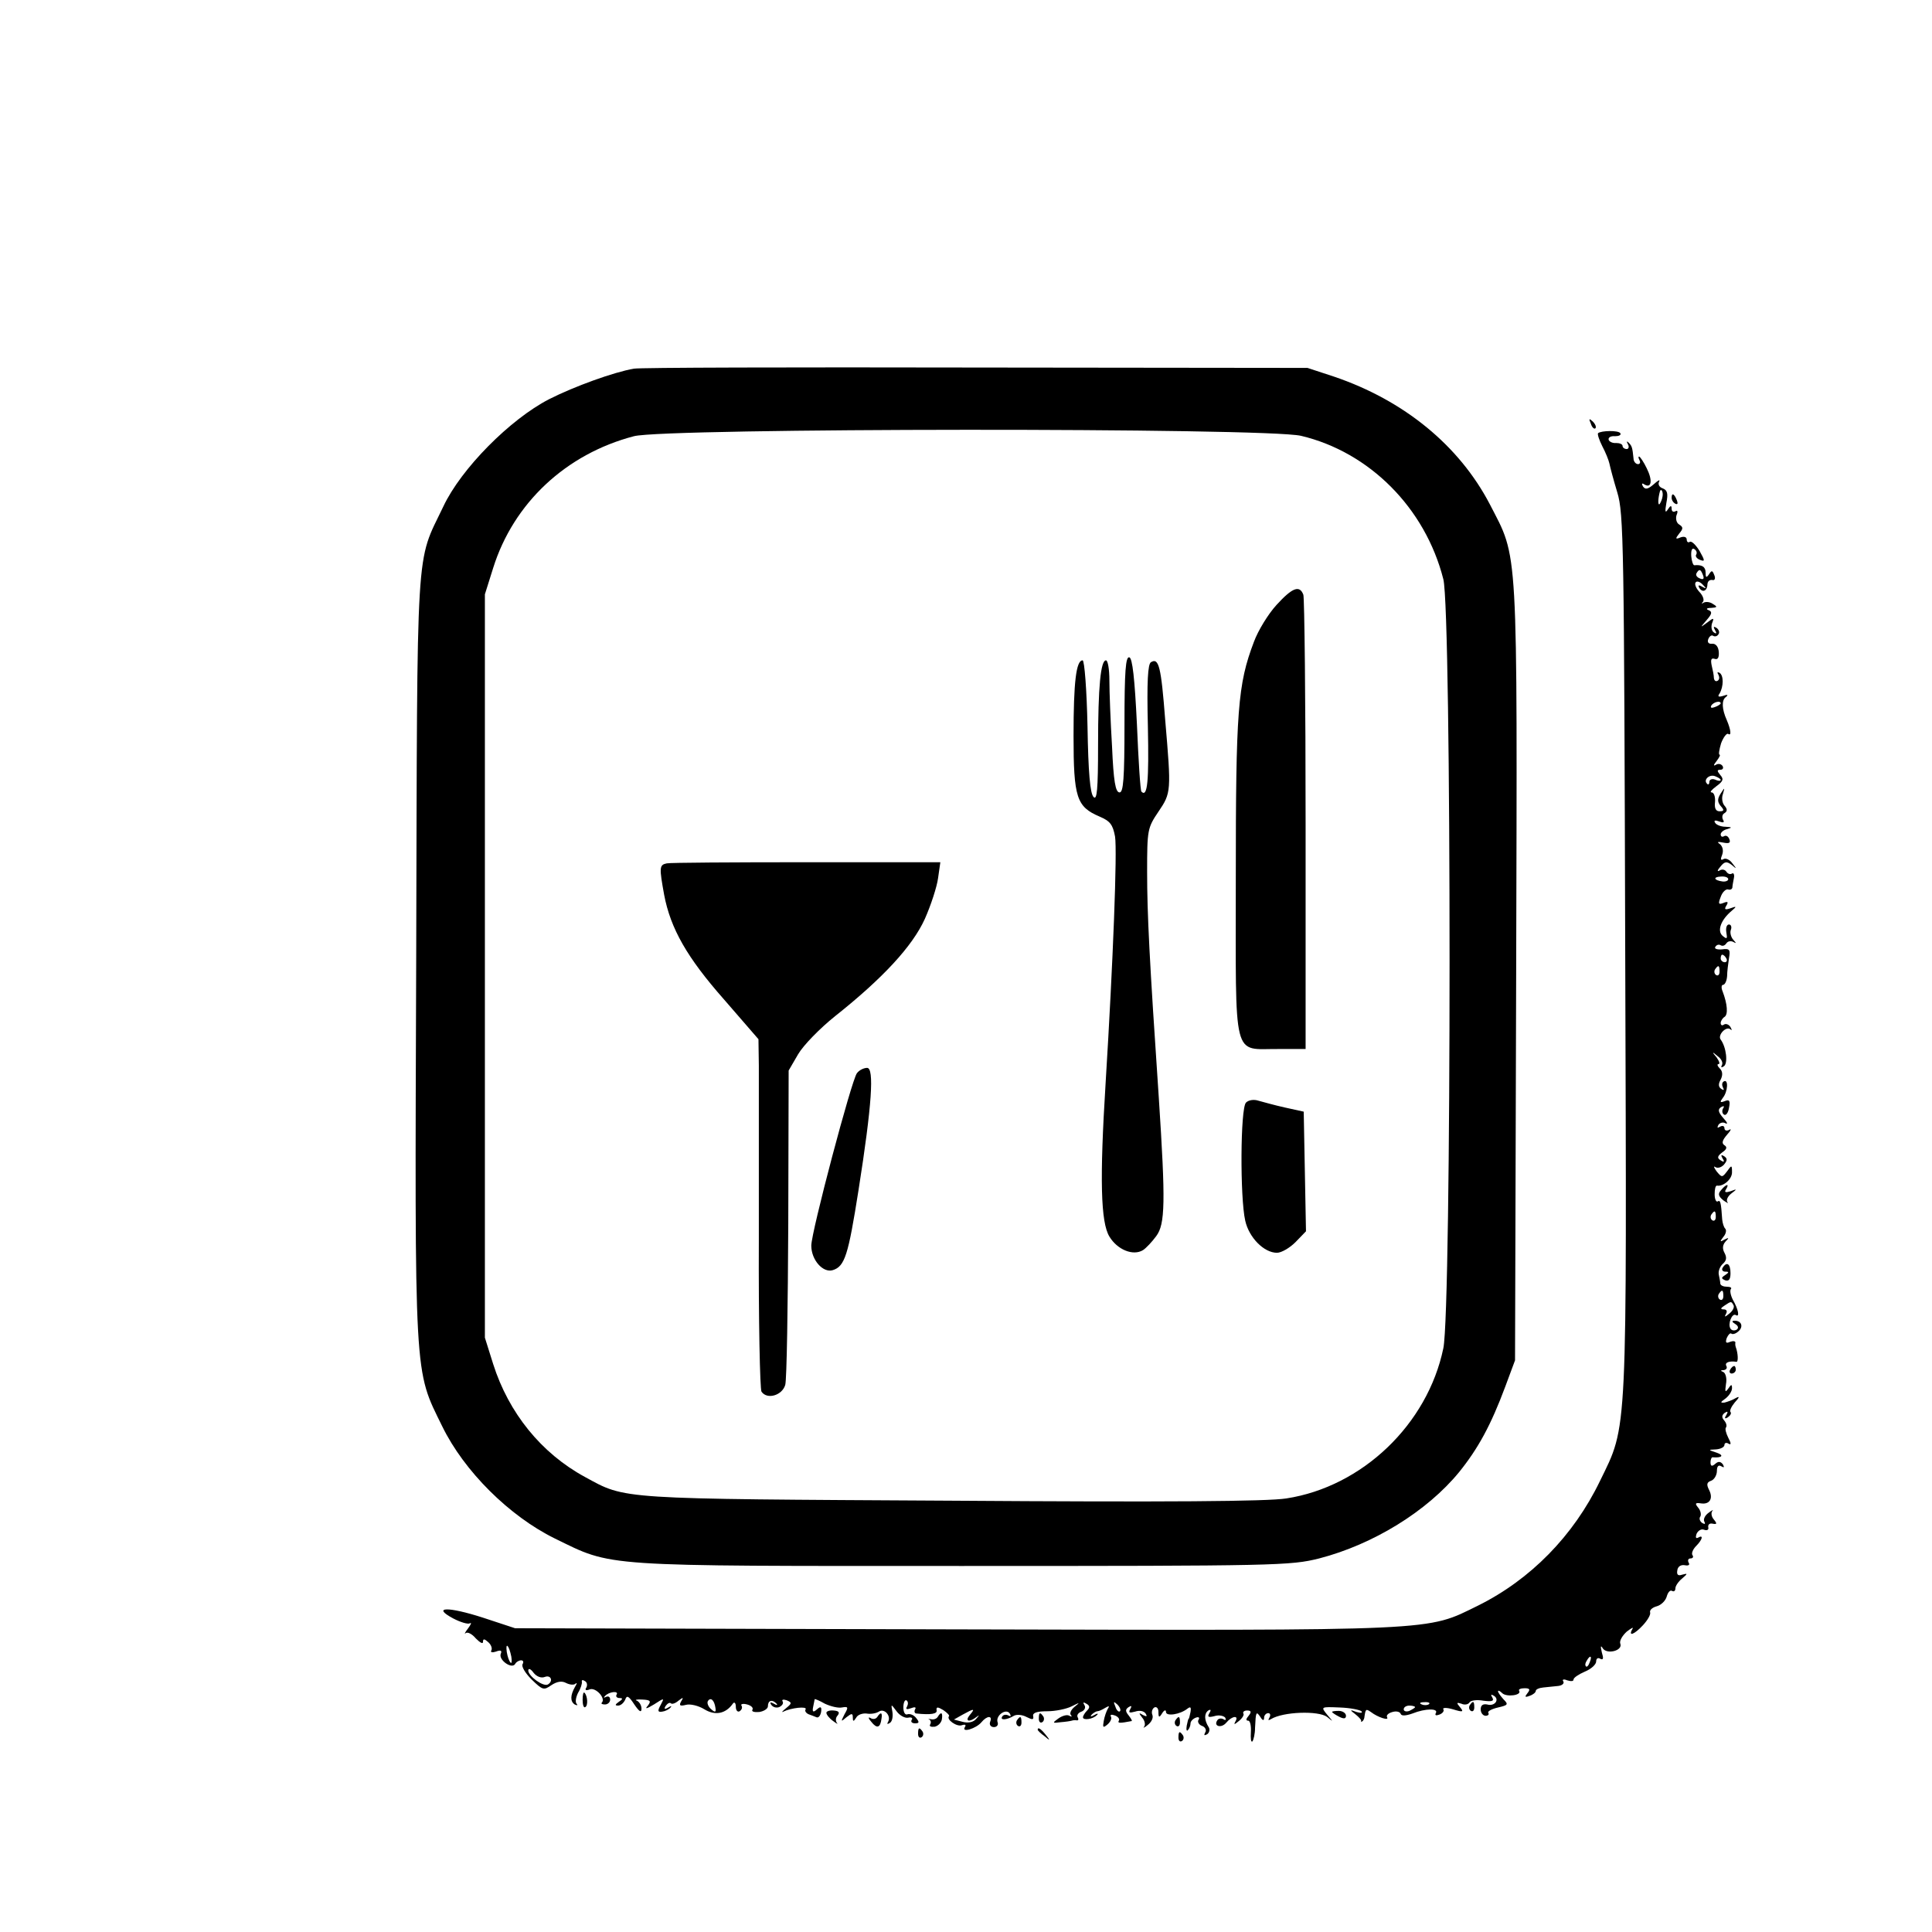 <?xml version="1.0" standalone="no"?>
<!DOCTYPE svg PUBLIC "-//W3C//DTD SVG 20010904//EN"
 "http://www.w3.org/TR/2001/REC-SVG-20010904/DTD/svg10.dtd">
<svg version="1.0" xmlns="http://www.w3.org/2000/svg"
 width="512pt" height="512pt" viewBox="0 0 512 512"
 preserveAspectRatio="xMidYMid meet">

<g transform="translate(0,512) scale(0.1,-0.1)"
fill="#000000" stroke="none">
<path d="M1680 4143 c-53 -9 -158 -47 -225 -81 -103 -53 -233 -184 -280 -284
-74 -155 -69 -72 -72 -1192 -4 -1135 -6 -1093 69 -1246 58 -119 178 -238 298
-297 156 -76 112 -73 1082 -73 834 0 868 1 944 20 143 37 286 125 371 229 50
62 84 124 122 226 l26 70 3 1027 c3 1153 6 1094 -70 1242 -81 155 -227 275
-413 338 l-70 23 -880 1 c-484 1 -891 0 -905 -3z m1768 -178 c181 -43 329
-191 377 -380 22 -86 22 -1934 0 -2038 -42 -202 -215 -367 -416 -398 -50 -8
-315 -10 -888 -6 -889 5 -861 3 -971 63 -116 63 -202 170 -243 299 l-22 70 0
985 0 985 22 70 c54 172 193 302 373 349 83 22 1675 23 1768 1z"/>
<path d="M3383 3517 c-22 -24 -49 -68 -60 -98 -43 -113 -48 -182 -48 -626 0
-492 -10 -452 113 -453 l72 0 0 594 c0 327 -3 601 -6 610 -10 26 -29 19 -71
-27z"/>
<path d="M2980 3201 c0 -145 -3 -181 -13 -181 -11 0 -16 30 -20 122 -4 66 -7
145 -7 175 0 29 -4 53 -9 53 -14 0 -21 -68 -21 -225 0 -119 -3 -147 -12 -137
-9 9 -14 65 -16 187 -2 96 -8 175 -13 175 -17 0 -24 -57 -24 -200 0 -164 8
-188 69 -214 28 -12 35 -21 41 -53 6 -38 -5 -329 -25 -653 -16 -256 -13 -369
10 -407 21 -35 63 -52 89 -36 8 5 24 22 35 37 24 32 25 90 7 366 -25 369 -31
488 -31 599 0 112 1 117 30 160 34 50 34 54 18 242 -11 143 -17 167 -38 154
-8 -5 -11 -51 -8 -170 3 -146 -1 -189 -17 -173 -3 2 -8 83 -12 178 -6 124 -12
175 -20 178 -10 3 -13 -37 -13 -177z"/>
<path d="M1767 2832 c-20 -4 -20 -11 -7 -83 17 -90 61 -167 159 -278 l91 -105
1 -70 c0 -39 0 -246 0 -461 -1 -214 3 -396 7 -403 15 -22 55 -10 63 18 4 14 7
207 8 429 l1 404 25 43 c14 24 58 69 98 101 126 100 205 185 238 258 16 36 32
85 35 108 l6 42 -354 0 c-195 0 -362 -1 -371 -3z"/>
<path d="M2271 2276 c-14 -17 -121 -421 -121 -457 0 -38 31 -73 57 -65 32 10
41 40 68 211 36 228 42 325 23 325 -9 0 -21 -6 -27 -14z"/>
<path d="M3302 2198 c-15 -15 -16 -252 -2 -313 10 -45 50 -85 84 -85 12 0 34
13 49 28 l28 29 -3 158 -3 159 -50 11 c-27 6 -59 15 -70 18 -12 4 -26 2 -33
-5z"/>
<path d="M4216 3997 c3 -10 9 -15 12 -12 3 3 0 11 -7 18 -10 9 -11 8 -5 -6z"/>
<path d="M4235 3972 c-2 -3 3 -18 11 -34 9 -17 17 -37 19 -46 2 -10 11 -44 21
-77 17 -56 18 -133 21 -1220 4 -1299 7 -1248 -67 -1400 -70 -145 -184 -261
-323 -330 -139 -68 -90 -66 -1385 -63 l-1167 3 -85 28 c-93 30 -137 29 -79 -2
19 -10 39 -16 44 -13 6 3 3 -3 -5 -14 -8 -10 -10 -16 -6 -12 5 4 17 -2 27 -14
11 -11 19 -16 19 -9 0 9 4 8 14 -1 8 -7 11 -17 8 -22 -3 -5 3 -6 12 -3 13 5
17 3 13 -6 -6 -16 29 -41 38 -27 3 6 11 10 16 10 6 0 7 -5 4 -10 -4 -6 7 -24
24 -41 29 -28 32 -29 52 -15 15 10 28 12 39 6 10 -5 21 -6 25 -2 5 4 4 0 -1
-8 -13 -23 -13 -39 -1 -47 7 -3 9 -3 5 2 -4 4 -2 17 4 29 7 11 11 25 10 29 -1
5 2 6 8 2 6 -3 7 -11 4 -17 -5 -7 -1 -9 9 -5 16 6 43 -24 32 -35 -3 -3 1 -5 8
-5 8 0 14 6 14 13 0 7 -5 10 -11 7 -6 -3 -7 -2 -3 2 10 12 38 15 31 4 -3 -5 1
-9 8 -9 9 0 9 -3 -2 -10 -10 -7 -11 -10 -2 -10 7 0 15 7 19 16 4 12 9 10 24
-13 13 -19 19 -23 19 -11 0 9 -6 18 -12 21 -7 2 -1 4 14 3 22 -1 24 -4 15 -16
-9 -10 -4 -9 16 3 28 18 28 18 18 -1 -9 -16 -8 -20 4 -18 8 1 18 6 22 11 4 4
2 5 -6 0 -10 -6 -12 -4 -7 4 5 7 11 10 14 7 3 -3 12 0 20 7 13 10 14 9 7 -2
-6 -11 -3 -13 13 -9 11 3 33 -2 49 -12 28 -17 56 -12 75 15 4 6 8 2 8 -8 0
-10 5 -15 10 -12 6 4 8 10 5 15 -3 4 4 6 15 3 11 -3 17 -9 14 -14 -3 -5 5 -7
18 -6 13 2 23 9 23 15 0 16 11 19 22 8 5 -5 2 -6 -6 -1 -9 5 -12 4 -7 -3 4 -6
13 -9 21 -6 8 4 12 10 9 15 -3 5 2 6 11 3 14 -6 14 -8 -2 -21 -10 -8 -13 -12
-7 -9 20 10 64 15 59 6 -3 -4 1 -10 8 -13 6 -2 16 -6 21 -8 5 -2 10 4 12 14 2
14 -1 16 -11 7 -10 -9 -13 -7 -10 7 2 10 4 19 4 20 1 1 13 -4 27 -12 15 -7 35
-12 45 -10 17 3 18 1 7 -18 -10 -20 -10 -21 5 -8 14 11 17 11 17 0 0 -12 2
-12 9 -1 4 8 17 12 27 11 11 -2 25 0 33 5 15 10 34 -12 24 -28 -3 -5 -1 -6 5
-2 6 3 9 16 7 29 -4 22 -4 22 11 2 8 -11 22 -19 31 -17 8 2 13 -1 9 -6 -3 -5
1 -9 9 -9 11 0 12 3 3 14 -6 8 -16 12 -23 10 -6 -3 -11 5 -11 18 0 13 4 21 8
19 5 -3 5 -10 2 -16 -5 -8 -1 -9 10 -5 10 4 15 3 11 -3 -3 -6 -1 -11 4 -11 38
-4 56 -1 53 9 -1 9 3 9 18 0 10 -7 17 -14 15 -16 -8 -9 21 -29 34 -24 9 3 12
1 8 -5 -10 -16 30 -4 44 13 15 18 30 18 23 1 -3 -8 2 -14 10 -14 8 0 12 6 10
12 -7 18 22 39 32 24 4 -7 3 -9 -4 -5 -6 3 -13 2 -16 -3 -7 -11 13 -9 31 2 7
4 22 3 33 -3 16 -8 20 -8 18 2 -2 9 10 13 37 13 22 0 51 6 65 13 22 11 23 11
8 -1 -10 -8 -14 -18 -10 -22 4 -5 2 -5 -4 -2 -6 4 -19 0 -29 -7 -17 -12 -16
-13 6 -10 13 1 26 3 29 4 3 1 9 2 13 1 5 -1 6 3 3 8 -3 5 1 12 10 15 8 3 12
11 8 17 -5 8 -3 9 5 4 9 -5 10 -10 2 -18 -6 -6 -11 -14 -11 -18 0 -9 27 -5 37
6 5 4 1 5 -7 0 -9 -5 -12 -5 -7 1 5 5 12 9 15 9 4 0 13 4 21 9 10 6 12 5 7 -2
-4 -7 -9 -21 -11 -33 -3 -17 -2 -19 10 -9 8 7 12 16 9 21 -3 5 2 6 10 3 9 -3
14 -10 11 -14 -4 -7 3 -7 34 -1 2 1 -2 7 -8 15 -9 11 -9 16 0 22 8 5 9 3 4 -6
-5 -9 -2 -10 13 -6 12 4 23 2 28 -5 5 -8 3 -9 -7 -4 -11 7 -12 6 -2 -7 7 -8 9
-19 5 -24 -4 -4 1 -3 10 5 9 7 15 18 12 26 -3 7 -1 16 5 20 6 3 11 -2 11 -12
0 -15 2 -16 10 -3 5 8 10 10 10 3 0 -12 37 -7 57 9 8 6 10 4 8 -9 -2 -10 -4
-18 -5 -18 -1 0 -3 -8 -5 -18 -2 -11 0 -16 3 -12 4 4 7 12 7 18 0 5 6 12 14
15 8 3 11 0 7 -6 -3 -5 1 -13 10 -16 8 -3 12 -11 8 -17 -4 -8 -3 -9 5 -5 6 4
8 13 4 19 -12 19 -12 36 -1 44 7 4 8 1 3 -7 -6 -10 -3 -12 13 -8 12 4 25 1 29
-4 3 -6 1 -8 -5 -4 -6 3 -13 2 -16 -3 -11 -16 11 -22 24 -6 15 18 34 20 24 3
-5 -9 -3 -9 9 1 9 7 15 17 12 20 -2 4 2 8 10 8 11 0 12 -4 4 -14 -7 -8 -8 -13
-1 -13 5 0 8 -14 7 -30 -1 -17 0 -28 4 -25 3 4 7 20 7 36 2 43 3 45 14 29 6
-10 10 -11 10 -2 0 6 5 12 11 12 5 0 7 -5 3 -12 -4 -7 -3 -8 4 -4 32 20 126
23 149 6 17 -14 17 -14 0 6 -17 21 -17 21 33 19 28 -1 53 -6 58 -10 4 -5 -2
-5 -13 -2 -18 7 -19 6 -3 -6 10 -8 17 -16 15 -18 -1 -2 0 -2 3 -1 3 2 6 8 6
13 3 20 4 21 17 12 18 -14 49 -24 43 -14 -3 5 3 11 14 14 10 3 20 1 22 -5 2
-6 14 -5 31 1 35 14 70 14 62 1 -3 -6 1 -7 9 -4 9 3 14 10 11 14 -3 5 9 5 26
0 26 -8 29 -7 18 6 -10 12 -9 13 4 9 8 -4 18 -2 21 3 3 6 20 8 37 5 23 -3 29
-1 24 8 -5 8 -4 10 4 5 16 -10 2 -29 -18 -23 -11 2 -17 -2 -17 -13 0 -9 6 -17
13 -17 7 0 10 4 7 8 -2 4 9 10 26 14 26 6 28 8 15 21 -8 9 -15 18 -15 22 0 3
5 1 11 -5 11 -11 52 -6 45 6 -3 4 4 7 14 7 14 0 16 -3 8 -13 -8 -10 -7 -12 6
-7 9 3 16 9 16 13 0 4 9 8 20 9 11 1 29 3 39 4 11 1 17 7 14 12 -4 5 1 7 10 3
10 -3 17 -3 17 2 0 5 14 14 30 21 17 7 30 19 30 27 0 8 5 11 11 7 8 -4 9 1 4
17 -4 17 -3 20 3 10 12 -16 53 -5 46 13 -3 7 5 21 17 32 13 10 19 13 15 7 -12
-21 5 -15 28 10 12 13 21 28 19 34 -2 6 6 13 17 16 12 3 24 15 27 26 3 11 9
18 14 15 5 -3 9 0 9 7 0 6 8 18 18 26 15 13 15 14 0 10 -11 -4 -15 0 -13 11 1
10 9 16 20 14 10 -2 14 1 10 7 -3 6 -1 11 5 11 6 0 9 4 5 9 -3 5 2 16 10 24
17 17 20 31 5 22 -6 -3 -7 1 -4 10 4 9 13 14 20 11 8 -3 13 0 11 7 -1 7 4 11
12 9 11 -2 12 0 3 11 -7 8 -8 18 -4 23 4 4 -1 2 -10 -5 -10 -7 -15 -18 -11
-24 3 -6 1 -7 -6 -3 -6 4 -9 12 -5 17 3 5 1 16 -6 24 -9 11 -7 13 7 11 24 -4
34 13 22 36 -7 14 -6 20 6 24 8 3 15 15 15 26 0 12 4 17 12 12 7 -4 8 -3 4 5
-6 8 -12 9 -20 2 -9 -8 -13 -7 -13 4 0 7 3 14 6 13 24 -2 31 5 11 12 -24 8
-24 8 -2 9 12 1 22 6 22 12 0 5 5 7 11 3 7 -4 7 1 -1 16 -6 12 -9 24 -6 27 3
4 1 12 -5 19 -7 8 -6 14 2 20 8 5 9 3 4 -6 -6 -9 -4 -11 4 -6 7 5 10 11 7 14
-3 3 2 14 11 25 13 14 14 18 3 12 -8 -5 -22 -10 -30 -12 -12 -1 -11 1 3 11 9
7 17 19 17 27 0 11 -2 11 -10 -1 -8 -11 -9 -9 -6 12 3 15 -1 29 -7 32 -8 3 -8
5 1 5 7 1 10 6 7 11 -5 9 7 14 27 11 5 0 4 23 -2 39 -1 3 -2 8 -1 12 0 4 -6 5
-14 2 -11 -5 -13 -2 -9 10 4 9 9 14 12 12 3 -3 11 -1 18 5 15 12 10 29 -9 29
-8 0 -8 -3 2 -9 8 -5 9 -11 3 -15 -6 -3 -13 -2 -16 3 -8 12 4 42 14 36 11 -7
7 15 -8 41 -6 12 -8 24 -5 28 3 3 -1 6 -10 6 -9 0 -17 3 -18 8 0 4 -2 15 -4
24 -2 9 3 22 11 29 9 8 11 16 4 29 -6 11 -5 21 3 30 10 10 9 11 -3 5 -12 -7
-13 -6 -3 7 7 8 9 18 5 22 -4 4 -7 15 -8 24 -3 46 -5 53 -12 48 -4 -2 -8 6 -8
19 0 13 2 23 6 23 17 -3 40 17 40 35 0 20 -1 20 -13 3 -13 -17 -14 -17 -28 0
-7 10 -9 15 -3 11 7 -4 17 0 23 7 9 11 9 16 0 22 -8 5 -9 3 -4 -6 6 -9 4 -11
-5 -5 -10 6 -9 11 4 21 12 8 14 14 6 19 -8 5 -6 13 7 28 10 11 12 17 6 13 -7
-4 -13 -2 -13 4 0 6 -5 8 -12 4 -7 -4 -8 -3 -4 5 4 6 13 8 19 4 7 -3 4 3 -6
14 -14 16 -15 23 -6 29 7 4 10 3 5 -4 -3 -6 -2 -13 3 -16 5 -3 11 5 13 18 4
19 1 23 -11 18 -13 -5 -14 -3 -5 9 13 16 15 51 2 43 -5 -3 -5 -10 -2 -16 4 -7
2 -8 -4 -4 -8 5 -9 13 -2 25 6 12 5 22 -2 29 -7 7 -8 12 -4 12 5 0 2 8 -5 18
-13 15 -12 16 3 3 10 -7 15 -18 11 -24 -3 -6 -1 -7 5 -3 12 7 7 51 -8 71 -9
12 15 37 26 27 4 -4 4 -1 0 6 -4 7 -12 10 -17 7 -5 -4 -9 -2 -9 4 0 5 5 13 10
16 10 6 8 34 -5 68 -4 9 -3 17 1 17 5 0 10 10 11 23 0 12 3 34 5 48 4 22 2 26
-19 23 -13 -1 -21 2 -17 7 3 5 9 7 14 4 5 -3 11 -1 15 5 4 6 12 7 18 4 9 -5 9
-4 0 6 -6 7 -9 19 -6 26 3 8 0 14 -5 14 -6 0 -9 -9 -7 -21 3 -17 2 -19 -10 -9
-15 13 -5 42 25 67 13 11 12 12 -4 6 -15 -5 -17 -3 -11 7 6 10 4 12 -8 7 -13
-5 -14 -2 -7 16 4 12 13 21 19 20 6 -2 11 0 12 5 0 4 2 15 4 25 2 9 -1 15 -5
12 -5 -3 -11 -1 -15 5 -4 6 -12 7 -18 3 -7 -4 -6 1 2 10 11 14 17 15 30 5 14
-12 14 -11 2 4 -7 10 -18 15 -24 11 -7 -4 -8 0 -3 12 4 11 1 22 -6 28 -9 6 -6
7 9 4 15 -3 20 -1 16 9 -3 8 -9 11 -14 8 -5 -3 -9 -1 -9 5 0 5 8 12 18 14 13
4 12 5 -5 6 -12 0 -25 5 -28 11 -4 6 1 7 11 3 11 -4 15 -3 10 5 -3 6 -2 14 4
17 8 5 8 11 0 20 -6 7 -8 21 -4 31 5 18 5 18 -6 1 -9 -14 -9 -22 0 -33 10 -11
9 -14 -3 -14 -10 0 -14 8 -12 25 1 14 -3 25 -9 25 -6 0 0 7 12 16 18 13 21 19
11 30 -9 11 -9 14 0 14 7 0 9 5 6 10 -4 6 -12 7 -18 3 -7 -4 -6 0 2 10 7 9 11
17 8 17 -3 0 -1 13 4 30 6 16 15 28 19 25 9 -6 7 11 -4 37 -13 29 -14 53 -2
61 7 6 4 7 -7 3 -13 -4 -16 -2 -10 6 11 19 11 48 0 55 -6 3 -7 1 -3 -5 3 -6 3
-13 -2 -16 -5 -3 -9 0 -10 7 0 7 -3 22 -6 34 -3 15 -1 20 8 17 8 -3 12 3 11
18 -1 14 -8 23 -18 22 -9 -1 -13 4 -10 12 3 8 9 12 13 9 5 -3 11 -1 14 4 4 5
1 13 -5 17 -8 5 -9 3 -4 -6 5 -8 4 -11 -3 -6 -6 4 -8 14 -5 24 6 15 5 16 -13
2 -19 -14 -19 -14 -1 7 14 16 15 22 5 26 -8 3 -5 6 7 6 16 1 17 3 5 10 -8 6
-19 7 -25 4 -5 -4 -7 -2 -2 2 4 5 0 17 -10 27 -9 10 -13 21 -9 25 3 4 12 1 19
-7 10 -10 9 -11 -2 -5 -10 6 -12 4 -7 -4 9 -13 21 -6 21 12 1 7 6 11 13 10 6
-2 9 4 5 13 -5 13 -7 13 -14 2 -7 -10 -9 -9 -9 5 0 15 -10 21 -30 19 -3 0 -7
11 -8 24 -1 15 2 23 8 19 6 -4 8 -10 5 -15 -3 -4 2 -11 11 -14 13 -5 12 -1 -2
24 -10 16 -21 27 -26 24 -4 -3 -8 0 -8 6 0 7 -7 9 -16 6 -14 -6 -15 -4 -4 10
11 13 11 17 0 24 -7 4 -10 15 -7 25 4 9 3 14 -3 10 -6 -3 -10 0 -10 7 0 9 -3
9 -10 -2 -7 -11 -8 -6 -4 17 5 25 3 34 -10 39 -9 3 -13 11 -9 18 3 6 -3 3 -14
-7 -16 -14 -23 -15 -29 -6 -4 7 -3 10 4 5 19 -11 22 11 6 43 -8 17 -18 31 -20
31 -3 0 -2 -4 1 -10 3 -5 1 -10 -4 -10 -6 0 -12 7 -12 15 -3 29 -4 33 -13 42
-5 5 -6 3 -2 -4 4 -7 2 -13 -3 -13 -6 0 -11 4 -11 8 0 5 -8 8 -17 8 -10 -1
-19 4 -20 9 -1 6 6 10 17 9 10 0 17 3 14 8 -5 8 -51 7 -59 0z m171 -167 c-1
-8 -5 -17 -8 -21 -5 -4 -4 16 1 34 3 9 9 -1 7 -13z m107 -209 c4 -10 1 -13 -8
-9 -8 3 -12 9 -9 14 7 12 11 11 17 -5z m47 -340 c0 -2 -7 -7 -16 -10 -8 -3
-12 -2 -9 4 6 10 25 14 25 6z m0 -203 c0 -3 -7 -3 -15 1 -8 3 -15 0 -15 -6 0
-6 -3 -9 -6 -5 -11 10 6 26 21 20 8 -3 15 -7 15 -10z m20 -263 c0 -4 -7 -7
-15 -6 -23 3 -26 12 -5 13 11 1 20 -2 20 -7z m-5 -210 c3 -5 1 -10 -4 -10 -6
0 -11 5 -11 10 0 6 2 10 4 10 3 0 8 -4 11 -10z m-18 -35 c0 -8 -4 -12 -9 -9
-5 3 -6 10 -3 15 9 13 12 11 12 -6z m-10 -650 c0 -8 -4 -12 -9 -9 -5 3 -6 10
-3 15 9 13 12 11 12 -6z m20 -210 c0 -8 -4 -12 -9 -9 -5 3 -6 10 -3 15 9 13
12 11 12 -6z m27 -24 c3 -5 -2 -15 -11 -22 -12 -10 -14 -10 -9 -1 4 7 2 12 -6
12 -9 0 -9 3 2 10 18 12 18 12 24 1z m-3239 -931 c2 -12 1 -20 -2 -16 -4 4 -8
16 -10 28 -4 28 6 18 12 -12z m2858 -15 c-3 -9 -8 -14 -10 -11 -3 3 -2 9 2 15
9 16 15 13 8 -4z m-2769 -39 c16 6 23 -11 8 -20 -12 -7 -52 22 -52 37 0 7 7 4
14 -6 8 -10 20 -15 30 -11z m452 -82 c2 -12 -1 -13 -12 -3 -7 6 -11 16 -8 21
7 11 17 3 20 -18z m1072 -9 c-3 -3 -9 2 -12 12 -6 14 -5 15 5 6 7 -7 10 -15 7
-18z m819 19 c-3 -3 -12 -4 -19 -1 -8 3 -5 6 6 6 11 1 17 -2 13 -5z m-37 -8
c0 -2 -7 -6 -15 -10 -8 -3 -15 -1 -15 4 0 6 7 10 15 10 8 0 15 -2 15 -4z
m-1180 -21 c-14 -17 -1 -20 18 -5 8 6 8 5 -1 -5 -7 -9 -21 -12 -36 -8 l-23 6
23 13 c31 17 34 17 19 -1z"/>
<path d="M4430 3801 c0 -6 4 -13 10 -16 6 -3 7 1 4 9 -7 18 -14 21 -14 7z"/>
<path d="M4561 1966 c-9 -10 -7 -16 6 -27 10 -7 15 -9 11 -5 -4 5 0 15 10 23
16 12 16 13 -2 6 -13 -4 -17 -3 -12 5 10 16 1 15 -13 -2z"/>
<path d="M4565 1760 c-3 -5 0 -10 7 -10 11 0 10 -2 0 -9 -11 -7 -11 -9 0 -14
10 -3 14 3 14 19 0 25 -10 32 -21 14z"/>
<path d="M4585 1490 c-3 -5 -1 -10 4 -10 6 0 11 5 11 10 0 6 -2 10 -4 10 -3 0
-8 -4 -11 -10z"/>
<path d="M1544 615 c0 -13 3 -22 7 -19 8 4 6 30 -2 38 -3 3 -5 -5 -5 -19z"/>
<path d="M3895 601 c-3 -5 -2 -12 3 -15 5 -3 9 1 9 9 0 17 -3 19 -12 6z"/>
<path d="M2190 581 c0 -5 8 -15 18 -22 9 -7 14 -9 10 -5 -4 5 -4 14 2 20 6 8
3 12 -11 13 -10 1 -19 -2 -19 -6z"/>
<path d="M3530 583 c0 -1 8 -7 18 -12 13 -7 19 -6 19 2 0 7 -9 13 -19 13 -10
0 -18 -1 -18 -3z"/>
<path d="M2325 570 c-4 -6 -12 -7 -18 -3 -7 4 -6 -1 2 -10 15 -19 24 -16 27 8
3 17 -2 19 -11 5z"/>
<path d="M2485 570 c-3 -5 -11 -8 -18 -6 -7 1 -9 1 -4 -1 4 -3 5 -8 2 -13 -3
-5 2 -7 12 -6 9 2 17 10 19 19 3 19 -2 22 -11 7z"/>
<path d="M2753 565 c0 -8 4 -12 9 -9 5 3 6 10 3 15 -9 13 -12 11 -12 -6z"/>
<path d="M2695 561 c-3 -5 -2 -12 3 -15 5 -3 9 1 9 9 0 17 -3 19 -12 6z"/>
<path d="M3115 561 c-3 -5 -2 -12 3 -15 5 -3 9 1 9 9 0 17 -3 19 -12 6z"/>
<path d="M2433 525 c0 -8 4 -12 9 -9 5 3 6 10 3 15 -9 13 -12 11 -12 -6z"/>
<path d="M2750 536 c0 -2 8 -10 18 -17 15 -13 16 -12 3 4 -13 16 -21 21 -21
13z"/>
<path d="M3123 515 c0 -8 4 -12 9 -9 5 3 6 10 3 15 -9 13 -12 11 -12 -6z"/>
</g>
</svg>
